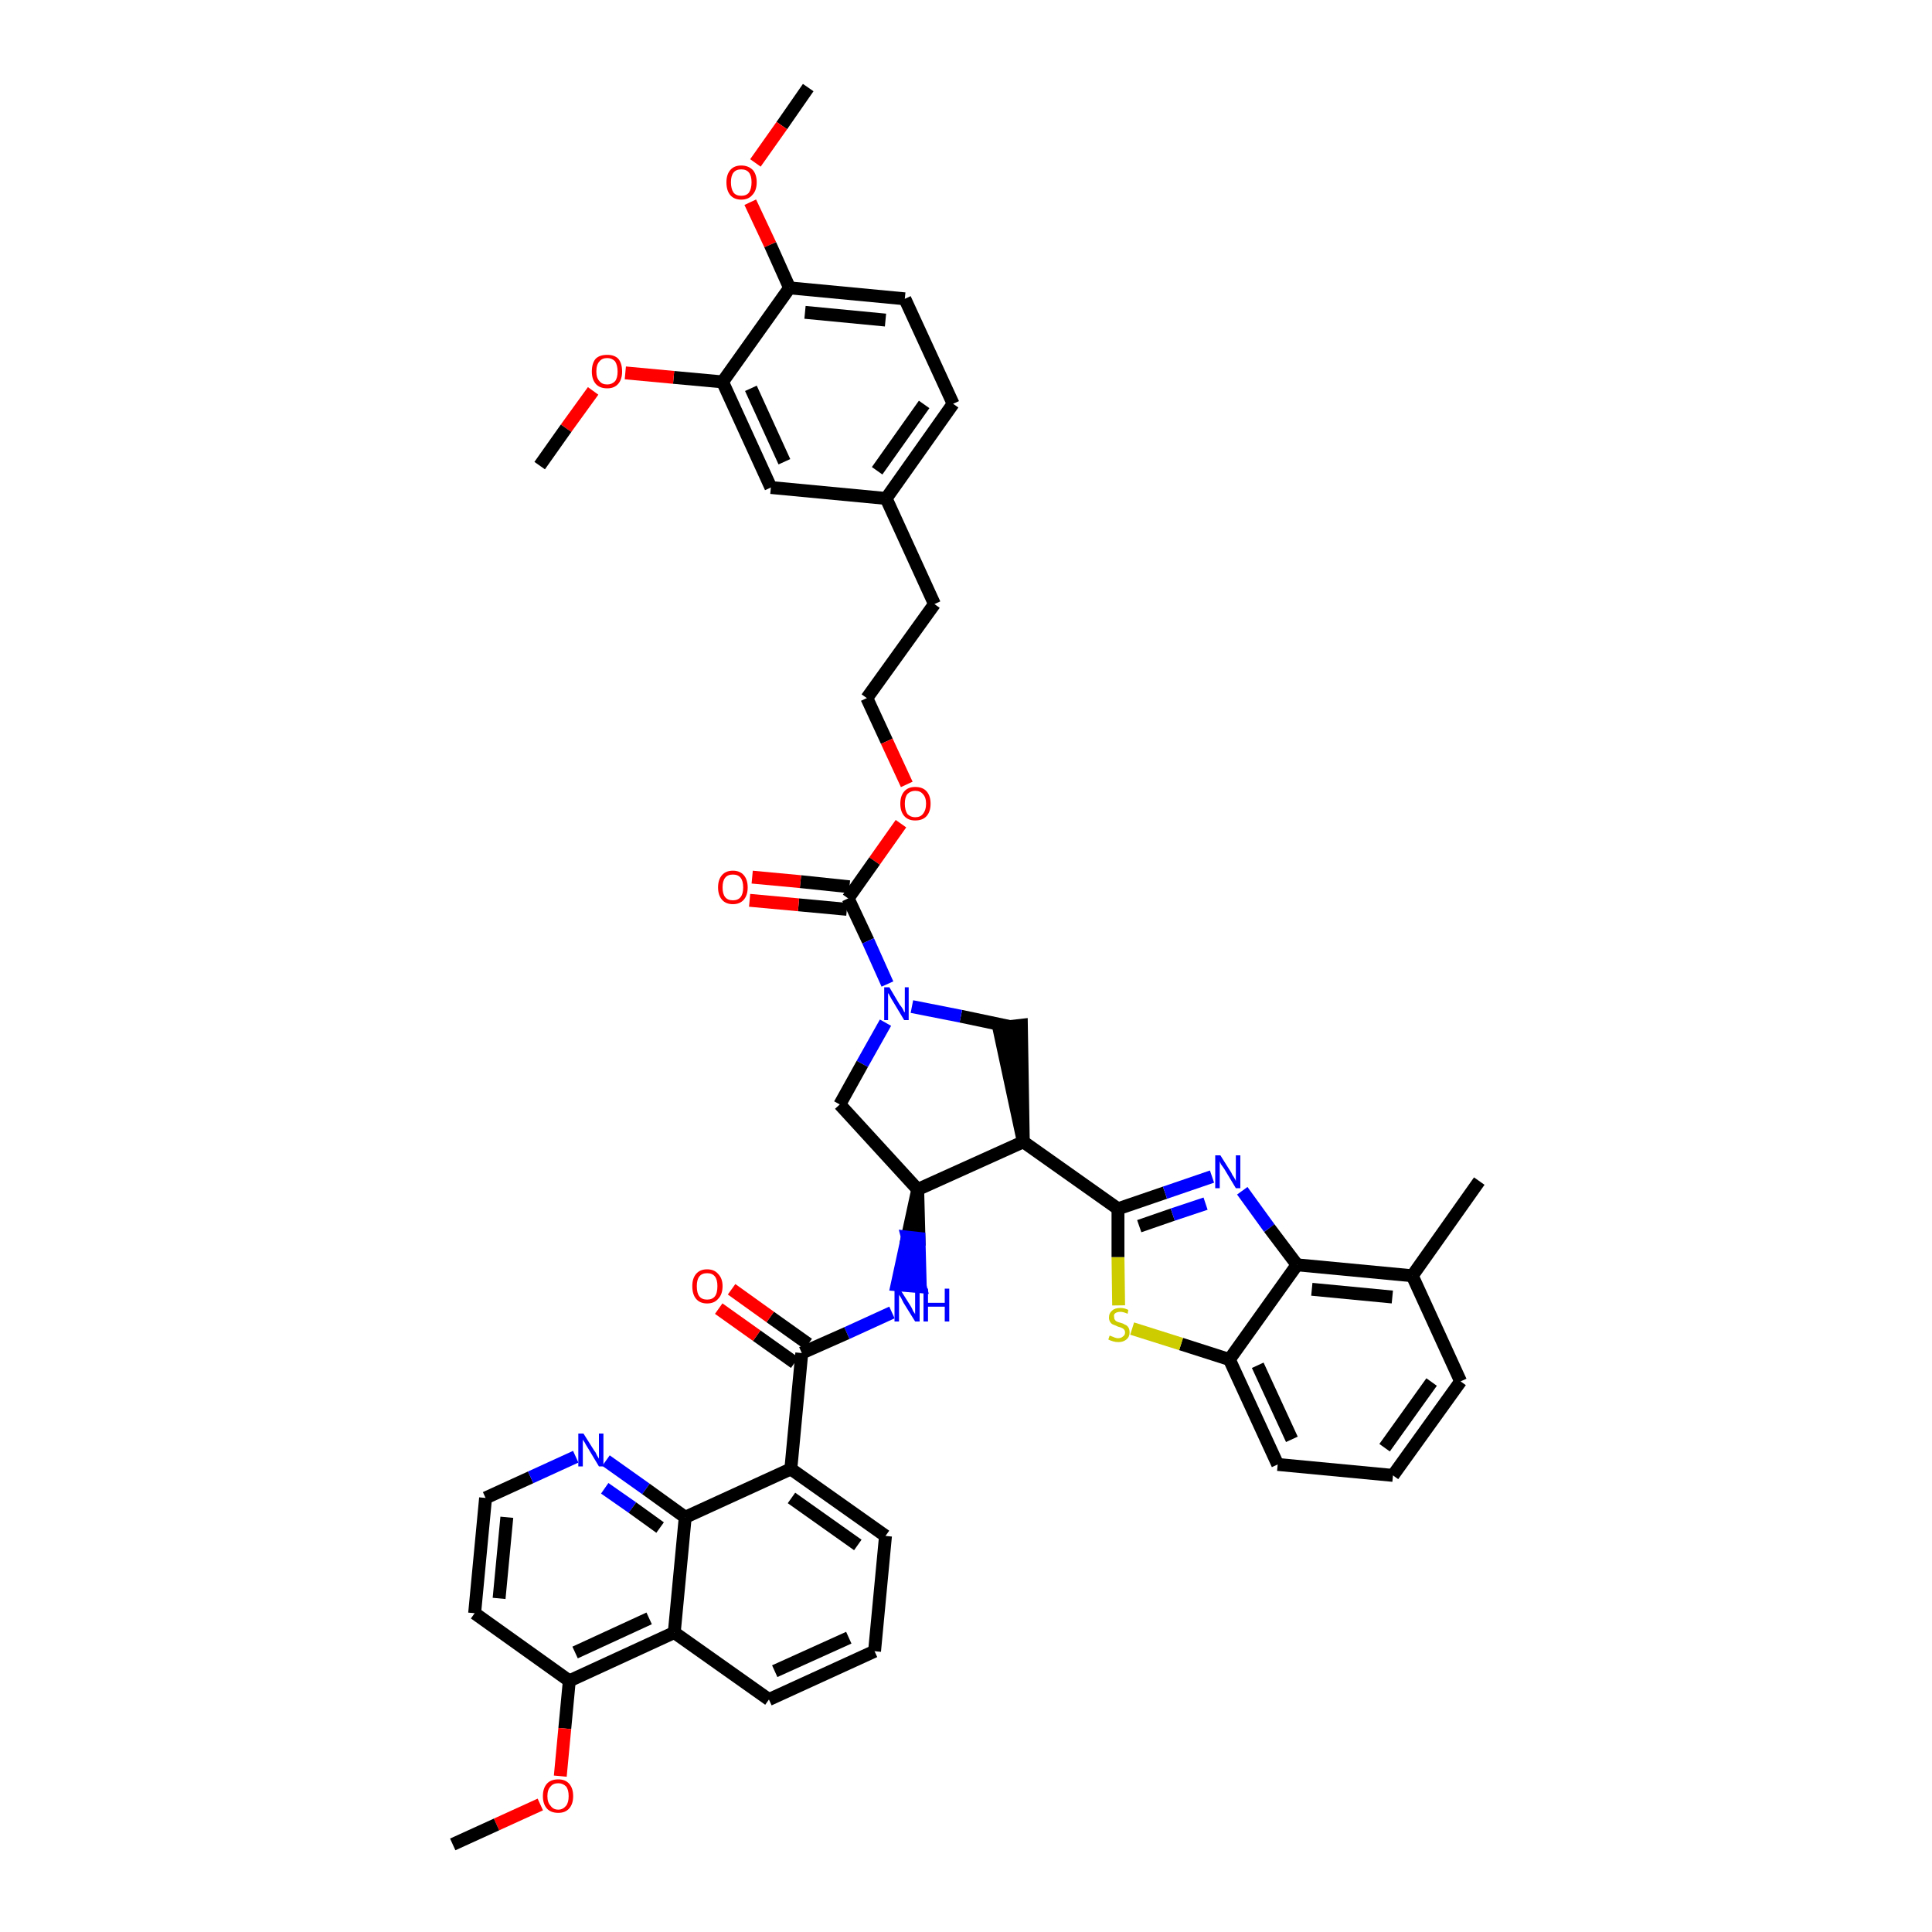 <?xml version='1.0' encoding='iso-8859-1'?>
<svg version='1.1' baseProfile='full'
              xmlns='http://www.w3.org/2000/svg'
                      xmlns:rdkit='http://www.rdkit.org/xml'
                      xmlns:xlink='http://www.w3.org/1999/xlink'
                  xml:space='preserve'
width='300px' height='300px' viewBox='0 0 300 300'>
<!-- END OF HEADER -->
<path class='bond-0 atom-0 atom-1' d='M 125.5,13.6 L 121.4,19.5' style='fill:none;fill-rule:evenodd;stroke:#000000;stroke-width:2.0px;stroke-linecap:butt;stroke-linejoin:miter;stroke-opacity:1' />
<path class='bond-0 atom-0 atom-1' d='M 121.4,19.5 L 117.3,25.3' style='fill:none;fill-rule:evenodd;stroke:#FF0000;stroke-width:2.0px;stroke-linecap:butt;stroke-linejoin:miter;stroke-opacity:1' />
<path class='bond-1 atom-1 atom-2' d='M 116.5,31.4 L 119.6,38.0' style='fill:none;fill-rule:evenodd;stroke:#FF0000;stroke-width:2.0px;stroke-linecap:butt;stroke-linejoin:miter;stroke-opacity:1' />
<path class='bond-1 atom-1 atom-2' d='M 119.6,38.0 L 122.6,44.7' style='fill:none;fill-rule:evenodd;stroke:#000000;stroke-width:2.0px;stroke-linecap:butt;stroke-linejoin:miter;stroke-opacity:1' />
<path class='bond-2 atom-2 atom-3' d='M 122.6,44.7 L 140.5,46.4' style='fill:none;fill-rule:evenodd;stroke:#000000;stroke-width:2.0px;stroke-linecap:butt;stroke-linejoin:miter;stroke-opacity:1' />
<path class='bond-2 atom-2 atom-3' d='M 125.0,48.5 L 137.5,49.7' style='fill:none;fill-rule:evenodd;stroke:#000000;stroke-width:2.0px;stroke-linecap:butt;stroke-linejoin:miter;stroke-opacity:1' />
<path class='bond-44 atom-42 atom-2' d='M 112.2,59.3 L 122.6,44.7' style='fill:none;fill-rule:evenodd;stroke:#000000;stroke-width:2.0px;stroke-linecap:butt;stroke-linejoin:miter;stroke-opacity:1' />
<path class='bond-3 atom-3 atom-4' d='M 140.5,46.4 L 148.0,62.7' style='fill:none;fill-rule:evenodd;stroke:#000000;stroke-width:2.0px;stroke-linecap:butt;stroke-linejoin:miter;stroke-opacity:1' />
<path class='bond-4 atom-4 atom-5' d='M 148.0,62.7 L 137.6,77.4' style='fill:none;fill-rule:evenodd;stroke:#000000;stroke-width:2.0px;stroke-linecap:butt;stroke-linejoin:miter;stroke-opacity:1' />
<path class='bond-4 atom-4 atom-5' d='M 143.5,62.8 L 136.2,73.1' style='fill:none;fill-rule:evenodd;stroke:#000000;stroke-width:2.0px;stroke-linecap:butt;stroke-linejoin:miter;stroke-opacity:1' />
<path class='bond-5 atom-5 atom-6' d='M 137.6,77.4 L 145.1,93.8' style='fill:none;fill-rule:evenodd;stroke:#000000;stroke-width:2.0px;stroke-linecap:butt;stroke-linejoin:miter;stroke-opacity:1' />
<path class='bond-40 atom-5 atom-41' d='M 137.6,77.4 L 119.7,75.7' style='fill:none;fill-rule:evenodd;stroke:#000000;stroke-width:2.0px;stroke-linecap:butt;stroke-linejoin:miter;stroke-opacity:1' />
<path class='bond-6 atom-6 atom-7' d='M 145.1,93.8 L 134.6,108.4' style='fill:none;fill-rule:evenodd;stroke:#000000;stroke-width:2.0px;stroke-linecap:butt;stroke-linejoin:miter;stroke-opacity:1' />
<path class='bond-7 atom-7 atom-8' d='M 134.6,108.4 L 137.7,115.1' style='fill:none;fill-rule:evenodd;stroke:#000000;stroke-width:2.0px;stroke-linecap:butt;stroke-linejoin:miter;stroke-opacity:1' />
<path class='bond-7 atom-7 atom-8' d='M 137.7,115.1 L 140.8,121.8' style='fill:none;fill-rule:evenodd;stroke:#FF0000;stroke-width:2.0px;stroke-linecap:butt;stroke-linejoin:miter;stroke-opacity:1' />
<path class='bond-8 atom-8 atom-9' d='M 139.9,127.9 L 135.8,133.7' style='fill:none;fill-rule:evenodd;stroke:#FF0000;stroke-width:2.0px;stroke-linecap:butt;stroke-linejoin:miter;stroke-opacity:1' />
<path class='bond-8 atom-8 atom-9' d='M 135.8,133.7 L 131.7,139.5' style='fill:none;fill-rule:evenodd;stroke:#000000;stroke-width:2.0px;stroke-linecap:butt;stroke-linejoin:miter;stroke-opacity:1' />
<path class='bond-9 atom-9 atom-10' d='M 131.9,137.7 L 124.3,136.9' style='fill:none;fill-rule:evenodd;stroke:#000000;stroke-width:2.0px;stroke-linecap:butt;stroke-linejoin:miter;stroke-opacity:1' />
<path class='bond-9 atom-9 atom-10' d='M 124.3,136.9 L 116.8,136.2' style='fill:none;fill-rule:evenodd;stroke:#FF0000;stroke-width:2.0px;stroke-linecap:butt;stroke-linejoin:miter;stroke-opacity:1' />
<path class='bond-9 atom-9 atom-10' d='M 131.5,141.2 L 124.0,140.5' style='fill:none;fill-rule:evenodd;stroke:#000000;stroke-width:2.0px;stroke-linecap:butt;stroke-linejoin:miter;stroke-opacity:1' />
<path class='bond-9 atom-9 atom-10' d='M 124.0,140.5 L 116.4,139.8' style='fill:none;fill-rule:evenodd;stroke:#FF0000;stroke-width:2.0px;stroke-linecap:butt;stroke-linejoin:miter;stroke-opacity:1' />
<path class='bond-10 atom-9 atom-11' d='M 131.7,139.5 L 134.8,146.1' style='fill:none;fill-rule:evenodd;stroke:#000000;stroke-width:2.0px;stroke-linecap:butt;stroke-linejoin:miter;stroke-opacity:1' />
<path class='bond-10 atom-9 atom-11' d='M 134.8,146.1 L 137.8,152.8' style='fill:none;fill-rule:evenodd;stroke:#0000FF;stroke-width:2.0px;stroke-linecap:butt;stroke-linejoin:miter;stroke-opacity:1' />
<path class='bond-11 atom-11 atom-12' d='M 137.5,158.8 L 133.9,165.2' style='fill:none;fill-rule:evenodd;stroke:#0000FF;stroke-width:2.0px;stroke-linecap:butt;stroke-linejoin:miter;stroke-opacity:1' />
<path class='bond-11 atom-11 atom-12' d='M 133.9,165.2 L 130.4,171.5' style='fill:none;fill-rule:evenodd;stroke:#000000;stroke-width:2.0px;stroke-linecap:butt;stroke-linejoin:miter;stroke-opacity:1' />
<path class='bond-45 atom-40 atom-11' d='M 156.8,159.4 L 149.2,157.8' style='fill:none;fill-rule:evenodd;stroke:#000000;stroke-width:2.0px;stroke-linecap:butt;stroke-linejoin:miter;stroke-opacity:1' />
<path class='bond-45 atom-40 atom-11' d='M 149.2,157.8 L 141.6,156.3' style='fill:none;fill-rule:evenodd;stroke:#0000FF;stroke-width:2.0px;stroke-linecap:butt;stroke-linejoin:miter;stroke-opacity:1' />
<path class='bond-12 atom-12 atom-13' d='M 130.4,171.5 L 142.5,184.7' style='fill:none;fill-rule:evenodd;stroke:#000000;stroke-width:2.0px;stroke-linecap:butt;stroke-linejoin:miter;stroke-opacity:1' />
<path class='bond-13 atom-13 atom-14' d='M 142.5,184.7 L 140.9,192.1 L 142.7,192.3 Z' style='fill:#000000;fill-rule:evenodd;fill-opacity:1;stroke:#000000;stroke-width:2.0px;stroke-linecap:butt;stroke-linejoin:miter;stroke-opacity:1;' />
<path class='bond-13 atom-13 atom-14' d='M 140.9,192.1 L 142.9,199.8 L 139.3,199.5 Z' style='fill:#0000FF;fill-rule:evenodd;fill-opacity:1;stroke:#0000FF;stroke-width:2.0px;stroke-linecap:butt;stroke-linejoin:miter;stroke-opacity:1;' />
<path class='bond-13 atom-13 atom-14' d='M 140.9,192.1 L 142.7,192.3 L 142.9,199.8 Z' style='fill:#0000FF;fill-rule:evenodd;fill-opacity:1;stroke:#0000FF;stroke-width:2.0px;stroke-linecap:butt;stroke-linejoin:miter;stroke-opacity:1;' />
<path class='bond-28 atom-13 atom-29' d='M 142.5,184.7 L 158.9,177.3' style='fill:none;fill-rule:evenodd;stroke:#000000;stroke-width:2.0px;stroke-linecap:butt;stroke-linejoin:miter;stroke-opacity:1' />
<path class='bond-14 atom-14 atom-15' d='M 138.5,203.8 L 131.5,207.0' style='fill:none;fill-rule:evenodd;stroke:#0000FF;stroke-width:2.0px;stroke-linecap:butt;stroke-linejoin:miter;stroke-opacity:1' />
<path class='bond-14 atom-14 atom-15' d='M 131.5,207.0 L 124.5,210.1' style='fill:none;fill-rule:evenodd;stroke:#000000;stroke-width:2.0px;stroke-linecap:butt;stroke-linejoin:miter;stroke-opacity:1' />
<path class='bond-15 atom-15 atom-16' d='M 125.5,208.7 L 119.6,204.5' style='fill:none;fill-rule:evenodd;stroke:#000000;stroke-width:2.0px;stroke-linecap:butt;stroke-linejoin:miter;stroke-opacity:1' />
<path class='bond-15 atom-15 atom-16' d='M 119.6,204.5 L 113.6,200.2' style='fill:none;fill-rule:evenodd;stroke:#FF0000;stroke-width:2.0px;stroke-linecap:butt;stroke-linejoin:miter;stroke-opacity:1' />
<path class='bond-15 atom-15 atom-16' d='M 123.4,211.6 L 117.5,207.4' style='fill:none;fill-rule:evenodd;stroke:#000000;stroke-width:2.0px;stroke-linecap:butt;stroke-linejoin:miter;stroke-opacity:1' />
<path class='bond-15 atom-15 atom-16' d='M 117.5,207.4 L 111.6,203.2' style='fill:none;fill-rule:evenodd;stroke:#FF0000;stroke-width:2.0px;stroke-linecap:butt;stroke-linejoin:miter;stroke-opacity:1' />
<path class='bond-16 atom-15 atom-17' d='M 124.5,210.1 L 122.8,228.1' style='fill:none;fill-rule:evenodd;stroke:#000000;stroke-width:2.0px;stroke-linecap:butt;stroke-linejoin:miter;stroke-opacity:1' />
<path class='bond-17 atom-17 atom-18' d='M 122.8,228.1 L 137.5,238.5' style='fill:none;fill-rule:evenodd;stroke:#000000;stroke-width:2.0px;stroke-linecap:butt;stroke-linejoin:miter;stroke-opacity:1' />
<path class='bond-17 atom-17 atom-18' d='M 122.9,232.6 L 133.2,239.9' style='fill:none;fill-rule:evenodd;stroke:#000000;stroke-width:2.0px;stroke-linecap:butt;stroke-linejoin:miter;stroke-opacity:1' />
<path class='bond-46 atom-28 atom-17' d='M 106.4,235.6 L 122.8,228.1' style='fill:none;fill-rule:evenodd;stroke:#000000;stroke-width:2.0px;stroke-linecap:butt;stroke-linejoin:miter;stroke-opacity:1' />
<path class='bond-18 atom-18 atom-19' d='M 137.5,238.5 L 135.8,256.4' style='fill:none;fill-rule:evenodd;stroke:#000000;stroke-width:2.0px;stroke-linecap:butt;stroke-linejoin:miter;stroke-opacity:1' />
<path class='bond-19 atom-19 atom-20' d='M 135.8,256.4 L 119.4,263.9' style='fill:none;fill-rule:evenodd;stroke:#000000;stroke-width:2.0px;stroke-linecap:butt;stroke-linejoin:miter;stroke-opacity:1' />
<path class='bond-19 atom-19 atom-20' d='M 131.8,254.3 L 120.3,259.5' style='fill:none;fill-rule:evenodd;stroke:#000000;stroke-width:2.0px;stroke-linecap:butt;stroke-linejoin:miter;stroke-opacity:1' />
<path class='bond-20 atom-20 atom-21' d='M 119.4,263.9 L 104.7,253.5' style='fill:none;fill-rule:evenodd;stroke:#000000;stroke-width:2.0px;stroke-linecap:butt;stroke-linejoin:miter;stroke-opacity:1' />
<path class='bond-21 atom-21 atom-22' d='M 104.7,253.5 L 88.4,261.0' style='fill:none;fill-rule:evenodd;stroke:#000000;stroke-width:2.0px;stroke-linecap:butt;stroke-linejoin:miter;stroke-opacity:1' />
<path class='bond-21 atom-21 atom-22' d='M 100.8,251.3 L 89.3,256.6' style='fill:none;fill-rule:evenodd;stroke:#000000;stroke-width:2.0px;stroke-linecap:butt;stroke-linejoin:miter;stroke-opacity:1' />
<path class='bond-48 atom-28 atom-21' d='M 106.4,235.6 L 104.7,253.5' style='fill:none;fill-rule:evenodd;stroke:#000000;stroke-width:2.0px;stroke-linecap:butt;stroke-linejoin:miter;stroke-opacity:1' />
<path class='bond-22 atom-22 atom-23' d='M 88.4,261.0 L 87.7,268.4' style='fill:none;fill-rule:evenodd;stroke:#000000;stroke-width:2.0px;stroke-linecap:butt;stroke-linejoin:miter;stroke-opacity:1' />
<path class='bond-22 atom-22 atom-23' d='M 87.7,268.4 L 87.0,275.8' style='fill:none;fill-rule:evenodd;stroke:#FF0000;stroke-width:2.0px;stroke-linecap:butt;stroke-linejoin:miter;stroke-opacity:1' />
<path class='bond-24 atom-22 atom-25' d='M 88.4,261.0 L 73.7,250.5' style='fill:none;fill-rule:evenodd;stroke:#000000;stroke-width:2.0px;stroke-linecap:butt;stroke-linejoin:miter;stroke-opacity:1' />
<path class='bond-23 atom-23 atom-24' d='M 83.9,280.2 L 77.1,283.3' style='fill:none;fill-rule:evenodd;stroke:#FF0000;stroke-width:2.0px;stroke-linecap:butt;stroke-linejoin:miter;stroke-opacity:1' />
<path class='bond-23 atom-23 atom-24' d='M 77.1,283.3 L 70.3,286.4' style='fill:none;fill-rule:evenodd;stroke:#000000;stroke-width:2.0px;stroke-linecap:butt;stroke-linejoin:miter;stroke-opacity:1' />
<path class='bond-25 atom-25 atom-26' d='M 73.7,250.5 L 75.4,232.6' style='fill:none;fill-rule:evenodd;stroke:#000000;stroke-width:2.0px;stroke-linecap:butt;stroke-linejoin:miter;stroke-opacity:1' />
<path class='bond-25 atom-25 atom-26' d='M 77.5,248.2 L 78.7,235.6' style='fill:none;fill-rule:evenodd;stroke:#000000;stroke-width:2.0px;stroke-linecap:butt;stroke-linejoin:miter;stroke-opacity:1' />
<path class='bond-26 atom-26 atom-27' d='M 75.4,232.6 L 82.4,229.4' style='fill:none;fill-rule:evenodd;stroke:#000000;stroke-width:2.0px;stroke-linecap:butt;stroke-linejoin:miter;stroke-opacity:1' />
<path class='bond-26 atom-26 atom-27' d='M 82.4,229.4 L 89.4,226.2' style='fill:none;fill-rule:evenodd;stroke:#0000FF;stroke-width:2.0px;stroke-linecap:butt;stroke-linejoin:miter;stroke-opacity:1' />
<path class='bond-27 atom-27 atom-28' d='M 94.1,226.8 L 100.3,231.2' style='fill:none;fill-rule:evenodd;stroke:#0000FF;stroke-width:2.0px;stroke-linecap:butt;stroke-linejoin:miter;stroke-opacity:1' />
<path class='bond-27 atom-27 atom-28' d='M 100.3,231.2 L 106.4,235.6' style='fill:none;fill-rule:evenodd;stroke:#000000;stroke-width:2.0px;stroke-linecap:butt;stroke-linejoin:miter;stroke-opacity:1' />
<path class='bond-27 atom-27 atom-28' d='M 93.9,231.1 L 98.2,234.1' style='fill:none;fill-rule:evenodd;stroke:#0000FF;stroke-width:2.0px;stroke-linecap:butt;stroke-linejoin:miter;stroke-opacity:1' />
<path class='bond-27 atom-27 atom-28' d='M 98.2,234.1 L 102.5,237.2' style='fill:none;fill-rule:evenodd;stroke:#000000;stroke-width:2.0px;stroke-linecap:butt;stroke-linejoin:miter;stroke-opacity:1' />
<path class='bond-29 atom-29 atom-30' d='M 158.9,177.3 L 173.6,187.7' style='fill:none;fill-rule:evenodd;stroke:#000000;stroke-width:2.0px;stroke-linecap:butt;stroke-linejoin:miter;stroke-opacity:1' />
<path class='bond-39 atom-29 atom-40' d='M 158.9,177.3 L 158.6,159.2 L 155.1,159.6 Z' style='fill:#000000;fill-rule:evenodd;fill-opacity:1;stroke:#000000;stroke-width:2.0px;stroke-linecap:butt;stroke-linejoin:miter;stroke-opacity:1;' />
<path class='bond-30 atom-30 atom-31' d='M 173.6,187.7 L 180.9,185.2' style='fill:none;fill-rule:evenodd;stroke:#000000;stroke-width:2.0px;stroke-linecap:butt;stroke-linejoin:miter;stroke-opacity:1' />
<path class='bond-30 atom-30 atom-31' d='M 180.9,185.2 L 188.2,182.7' style='fill:none;fill-rule:evenodd;stroke:#0000FF;stroke-width:2.0px;stroke-linecap:butt;stroke-linejoin:miter;stroke-opacity:1' />
<path class='bond-30 atom-30 atom-31' d='M 176.9,190.4 L 182.1,188.6' style='fill:none;fill-rule:evenodd;stroke:#000000;stroke-width:2.0px;stroke-linecap:butt;stroke-linejoin:miter;stroke-opacity:1' />
<path class='bond-30 atom-30 atom-31' d='M 182.1,188.6 L 187.2,186.9' style='fill:none;fill-rule:evenodd;stroke:#0000FF;stroke-width:2.0px;stroke-linecap:butt;stroke-linejoin:miter;stroke-opacity:1' />
<path class='bond-47 atom-39 atom-30' d='M 173.7,202.7 L 173.6,195.2' style='fill:none;fill-rule:evenodd;stroke:#CCCC00;stroke-width:2.0px;stroke-linecap:butt;stroke-linejoin:miter;stroke-opacity:1' />
<path class='bond-47 atom-39 atom-30' d='M 173.6,195.2 L 173.6,187.7' style='fill:none;fill-rule:evenodd;stroke:#000000;stroke-width:2.0px;stroke-linecap:butt;stroke-linejoin:miter;stroke-opacity:1' />
<path class='bond-31 atom-31 atom-32' d='M 192.9,184.9 L 197.1,190.7' style='fill:none;fill-rule:evenodd;stroke:#0000FF;stroke-width:2.0px;stroke-linecap:butt;stroke-linejoin:miter;stroke-opacity:1' />
<path class='bond-31 atom-31 atom-32' d='M 197.1,190.7 L 201.4,196.4' style='fill:none;fill-rule:evenodd;stroke:#000000;stroke-width:2.0px;stroke-linecap:butt;stroke-linejoin:miter;stroke-opacity:1' />
<path class='bond-32 atom-32 atom-33' d='M 201.4,196.4 L 219.3,198.1' style='fill:none;fill-rule:evenodd;stroke:#000000;stroke-width:2.0px;stroke-linecap:butt;stroke-linejoin:miter;stroke-opacity:1' />
<path class='bond-32 atom-32 atom-33' d='M 203.7,200.2 L 216.2,201.4' style='fill:none;fill-rule:evenodd;stroke:#000000;stroke-width:2.0px;stroke-linecap:butt;stroke-linejoin:miter;stroke-opacity:1' />
<path class='bond-49 atom-38 atom-32' d='M 190.9,211.1 L 201.4,196.4' style='fill:none;fill-rule:evenodd;stroke:#000000;stroke-width:2.0px;stroke-linecap:butt;stroke-linejoin:miter;stroke-opacity:1' />
<path class='bond-33 atom-33 atom-34' d='M 219.3,198.1 L 229.7,183.4' style='fill:none;fill-rule:evenodd;stroke:#000000;stroke-width:2.0px;stroke-linecap:butt;stroke-linejoin:miter;stroke-opacity:1' />
<path class='bond-34 atom-33 atom-35' d='M 219.3,198.1 L 226.8,214.5' style='fill:none;fill-rule:evenodd;stroke:#000000;stroke-width:2.0px;stroke-linecap:butt;stroke-linejoin:miter;stroke-opacity:1' />
<path class='bond-35 atom-35 atom-36' d='M 226.8,214.5 L 216.3,229.1' style='fill:none;fill-rule:evenodd;stroke:#000000;stroke-width:2.0px;stroke-linecap:butt;stroke-linejoin:miter;stroke-opacity:1' />
<path class='bond-35 atom-35 atom-36' d='M 222.3,214.6 L 215.0,224.8' style='fill:none;fill-rule:evenodd;stroke:#000000;stroke-width:2.0px;stroke-linecap:butt;stroke-linejoin:miter;stroke-opacity:1' />
<path class='bond-36 atom-36 atom-37' d='M 216.3,229.1 L 198.4,227.4' style='fill:none;fill-rule:evenodd;stroke:#000000;stroke-width:2.0px;stroke-linecap:butt;stroke-linejoin:miter;stroke-opacity:1' />
<path class='bond-37 atom-37 atom-38' d='M 198.4,227.4 L 190.9,211.1' style='fill:none;fill-rule:evenodd;stroke:#000000;stroke-width:2.0px;stroke-linecap:butt;stroke-linejoin:miter;stroke-opacity:1' />
<path class='bond-37 atom-37 atom-38' d='M 200.6,223.5 L 195.3,212.0' style='fill:none;fill-rule:evenodd;stroke:#000000;stroke-width:2.0px;stroke-linecap:butt;stroke-linejoin:miter;stroke-opacity:1' />
<path class='bond-38 atom-38 atom-39' d='M 190.9,211.1 L 183.4,208.7' style='fill:none;fill-rule:evenodd;stroke:#000000;stroke-width:2.0px;stroke-linecap:butt;stroke-linejoin:miter;stroke-opacity:1' />
<path class='bond-38 atom-38 atom-39' d='M 183.4,208.7 L 175.8,206.3' style='fill:none;fill-rule:evenodd;stroke:#CCCC00;stroke-width:2.0px;stroke-linecap:butt;stroke-linejoin:miter;stroke-opacity:1' />
<path class='bond-41 atom-41 atom-42' d='M 119.7,75.7 L 112.2,59.3' style='fill:none;fill-rule:evenodd;stroke:#000000;stroke-width:2.0px;stroke-linecap:butt;stroke-linejoin:miter;stroke-opacity:1' />
<path class='bond-41 atom-41 atom-42' d='M 121.8,71.7 L 116.6,60.3' style='fill:none;fill-rule:evenodd;stroke:#000000;stroke-width:2.0px;stroke-linecap:butt;stroke-linejoin:miter;stroke-opacity:1' />
<path class='bond-42 atom-42 atom-43' d='M 112.2,59.3 L 104.6,58.6' style='fill:none;fill-rule:evenodd;stroke:#000000;stroke-width:2.0px;stroke-linecap:butt;stroke-linejoin:miter;stroke-opacity:1' />
<path class='bond-42 atom-42 atom-43' d='M 104.6,58.6 L 97.1,57.9' style='fill:none;fill-rule:evenodd;stroke:#FF0000;stroke-width:2.0px;stroke-linecap:butt;stroke-linejoin:miter;stroke-opacity:1' />
<path class='bond-43 atom-43 atom-44' d='M 92.1,60.7 L 87.9,66.5' style='fill:none;fill-rule:evenodd;stroke:#FF0000;stroke-width:2.0px;stroke-linecap:butt;stroke-linejoin:miter;stroke-opacity:1' />
<path class='bond-43 atom-43 atom-44' d='M 87.9,66.5 L 83.8,72.3' style='fill:none;fill-rule:evenodd;stroke:#000000;stroke-width:2.0px;stroke-linecap:butt;stroke-linejoin:miter;stroke-opacity:1' />
<path  class='atom-1' d='M 112.8 28.3
Q 112.8 27.1, 113.4 26.4
Q 114.0 25.7, 115.1 25.7
Q 116.2 25.7, 116.9 26.4
Q 117.5 27.1, 117.5 28.3
Q 117.5 29.6, 116.8 30.3
Q 116.2 31.0, 115.1 31.0
Q 114.0 31.0, 113.4 30.3
Q 112.8 29.6, 112.8 28.3
M 115.1 30.4
Q 115.9 30.4, 116.3 29.9
Q 116.7 29.3, 116.7 28.3
Q 116.7 27.3, 116.3 26.8
Q 115.9 26.3, 115.1 26.3
Q 114.3 26.3, 113.9 26.8
Q 113.5 27.3, 113.5 28.3
Q 113.5 29.3, 113.9 29.9
Q 114.3 30.4, 115.1 30.4
' fill='#FF0000'/>
<path  class='atom-8' d='M 139.8 124.8
Q 139.8 123.6, 140.4 122.9
Q 141.0 122.2, 142.1 122.2
Q 143.3 122.2, 143.9 122.9
Q 144.5 123.6, 144.5 124.8
Q 144.5 126.0, 143.9 126.7
Q 143.3 127.4, 142.1 127.4
Q 141.0 127.4, 140.4 126.7
Q 139.8 126.0, 139.8 124.8
M 142.1 126.9
Q 142.9 126.9, 143.3 126.4
Q 143.8 125.8, 143.8 124.8
Q 143.8 123.8, 143.3 123.3
Q 142.9 122.8, 142.1 122.8
Q 141.4 122.8, 140.9 123.3
Q 140.5 123.8, 140.5 124.8
Q 140.5 125.8, 140.9 126.4
Q 141.4 126.9, 142.1 126.9
' fill='#FF0000'/>
<path  class='atom-10' d='M 111.5 137.8
Q 111.5 136.6, 112.1 135.9
Q 112.7 135.2, 113.8 135.2
Q 114.9 135.2, 115.5 135.9
Q 116.1 136.6, 116.1 137.8
Q 116.1 139.0, 115.5 139.7
Q 114.9 140.4, 113.8 140.4
Q 112.7 140.4, 112.1 139.7
Q 111.5 139.0, 111.5 137.8
M 113.8 139.8
Q 114.6 139.8, 115.0 139.3
Q 115.4 138.8, 115.4 137.8
Q 115.4 136.8, 115.0 136.3
Q 114.6 135.8, 113.8 135.8
Q 113.0 135.8, 112.6 136.3
Q 112.2 136.8, 112.2 137.8
Q 112.2 138.8, 112.6 139.3
Q 113.0 139.8, 113.8 139.8
' fill='#FF0000'/>
<path  class='atom-11' d='M 138.1 153.3
L 139.7 156.0
Q 139.9 156.2, 140.2 156.7
Q 140.4 157.2, 140.5 157.2
L 140.5 153.3
L 141.1 153.3
L 141.1 158.4
L 140.4 158.4
L 138.6 155.4
Q 138.4 155.1, 138.2 154.7
Q 138.0 154.3, 137.9 154.2
L 137.9 158.4
L 137.3 158.4
L 137.3 153.3
L 138.1 153.3
' fill='#0000FF'/>
<path  class='atom-14' d='M 139.7 200.1
L 141.4 202.8
Q 141.6 203.1, 141.8 203.6
Q 142.1 204.0, 142.1 204.1
L 142.1 200.1
L 142.8 200.1
L 142.8 205.2
L 142.1 205.2
L 140.3 202.3
Q 140.1 201.9, 139.9 201.5
Q 139.6 201.1, 139.6 201.0
L 139.6 205.2
L 138.9 205.2
L 138.9 200.1
L 139.7 200.1
' fill='#0000FF'/>
<path  class='atom-14' d='M 143.4 200.1
L 144.1 200.1
L 144.1 202.3
L 146.7 202.3
L 146.7 200.1
L 147.4 200.1
L 147.4 205.2
L 146.7 205.2
L 146.7 202.9
L 144.1 202.9
L 144.1 205.2
L 143.4 205.2
L 143.4 200.1
' fill='#0000FF'/>
<path  class='atom-16' d='M 107.5 199.7
Q 107.5 198.5, 108.1 197.8
Q 108.7 197.1, 109.8 197.1
Q 110.9 197.1, 111.5 197.8
Q 112.2 198.5, 112.2 199.7
Q 112.2 201.0, 111.5 201.7
Q 110.9 202.4, 109.8 202.4
Q 108.7 202.4, 108.1 201.7
Q 107.5 201.0, 107.5 199.7
M 109.8 201.8
Q 110.6 201.8, 111.0 201.3
Q 111.4 200.8, 111.4 199.7
Q 111.4 198.7, 111.0 198.2
Q 110.6 197.7, 109.8 197.7
Q 109.0 197.7, 108.6 198.2
Q 108.2 198.7, 108.2 199.7
Q 108.2 200.8, 108.6 201.3
Q 109.0 201.8, 109.8 201.8
' fill='#FF0000'/>
<path  class='atom-23' d='M 84.3 278.9
Q 84.3 277.7, 84.9 277.0
Q 85.5 276.3, 86.7 276.3
Q 87.8 276.3, 88.4 277.0
Q 89.0 277.7, 89.0 278.9
Q 89.0 280.1, 88.4 280.8
Q 87.8 281.5, 86.7 281.5
Q 85.5 281.5, 84.9 280.8
Q 84.3 280.1, 84.3 278.9
M 86.7 281.0
Q 87.4 281.0, 87.9 280.4
Q 88.3 279.9, 88.3 278.9
Q 88.3 277.9, 87.9 277.4
Q 87.4 276.9, 86.7 276.9
Q 85.9 276.9, 85.5 277.4
Q 85.0 277.9, 85.0 278.9
Q 85.0 279.9, 85.5 280.4
Q 85.9 281.0, 86.7 281.0
' fill='#FF0000'/>
<path  class='atom-27' d='M 90.6 222.6
L 92.3 225.3
Q 92.5 225.5, 92.7 226.0
Q 93.0 226.5, 93.0 226.5
L 93.0 222.6
L 93.7 222.6
L 93.7 227.7
L 93.0 227.7
L 91.2 224.7
Q 91.0 224.4, 90.8 224.0
Q 90.5 223.6, 90.5 223.5
L 90.5 227.7
L 89.8 227.7
L 89.8 222.6
L 90.6 222.6
' fill='#0000FF'/>
<path  class='atom-31' d='M 189.5 179.4
L 191.2 182.1
Q 191.3 182.4, 191.6 182.8
Q 191.9 183.3, 191.9 183.4
L 191.9 179.4
L 192.6 179.4
L 192.6 184.5
L 191.9 184.5
L 190.1 181.5
Q 189.9 181.2, 189.6 180.8
Q 189.4 180.4, 189.4 180.3
L 189.4 184.5
L 188.7 184.5
L 188.7 179.4
L 189.5 179.4
' fill='#0000FF'/>
<path  class='atom-39' d='M 172.3 207.4
Q 172.4 207.4, 172.6 207.5
Q 172.9 207.6, 173.1 207.7
Q 173.4 207.8, 173.6 207.8
Q 174.1 207.8, 174.4 207.5
Q 174.7 207.3, 174.7 206.9
Q 174.7 206.6, 174.5 206.4
Q 174.4 206.3, 174.2 206.2
Q 174.0 206.1, 173.6 206.0
Q 173.2 205.8, 172.9 205.7
Q 172.6 205.6, 172.4 205.3
Q 172.2 205.0, 172.2 204.6
Q 172.2 203.9, 172.7 203.5
Q 173.1 203.1, 174.0 203.1
Q 174.6 203.1, 175.2 203.4
L 175.1 204.0
Q 174.4 203.7, 174.0 203.7
Q 173.5 203.7, 173.2 203.9
Q 172.9 204.1, 173.0 204.5
Q 173.0 204.8, 173.1 204.9
Q 173.2 205.1, 173.4 205.2
Q 173.6 205.3, 174.0 205.4
Q 174.4 205.5, 174.7 205.7
Q 175.0 205.8, 175.2 206.1
Q 175.4 206.4, 175.4 206.9
Q 175.4 207.6, 174.9 208.0
Q 174.4 208.4, 173.7 208.4
Q 173.2 208.4, 172.9 208.3
Q 172.5 208.2, 172.1 208.0
L 172.3 207.4
' fill='#CCCC00'/>
<path  class='atom-43' d='M 91.9 57.7
Q 91.9 56.4, 92.5 55.7
Q 93.1 55.1, 94.3 55.1
Q 95.4 55.1, 96.0 55.7
Q 96.6 56.4, 96.6 57.7
Q 96.6 58.9, 96.0 59.6
Q 95.4 60.3, 94.3 60.3
Q 93.1 60.3, 92.5 59.6
Q 91.9 58.9, 91.9 57.7
M 94.3 59.7
Q 95.0 59.7, 95.5 59.2
Q 95.9 58.7, 95.9 57.7
Q 95.9 56.7, 95.5 56.1
Q 95.0 55.6, 94.3 55.6
Q 93.5 55.6, 93.1 56.1
Q 92.6 56.6, 92.6 57.7
Q 92.6 58.7, 93.1 59.2
Q 93.5 59.7, 94.3 59.7
' fill='#FF0000'/>
</svg>
